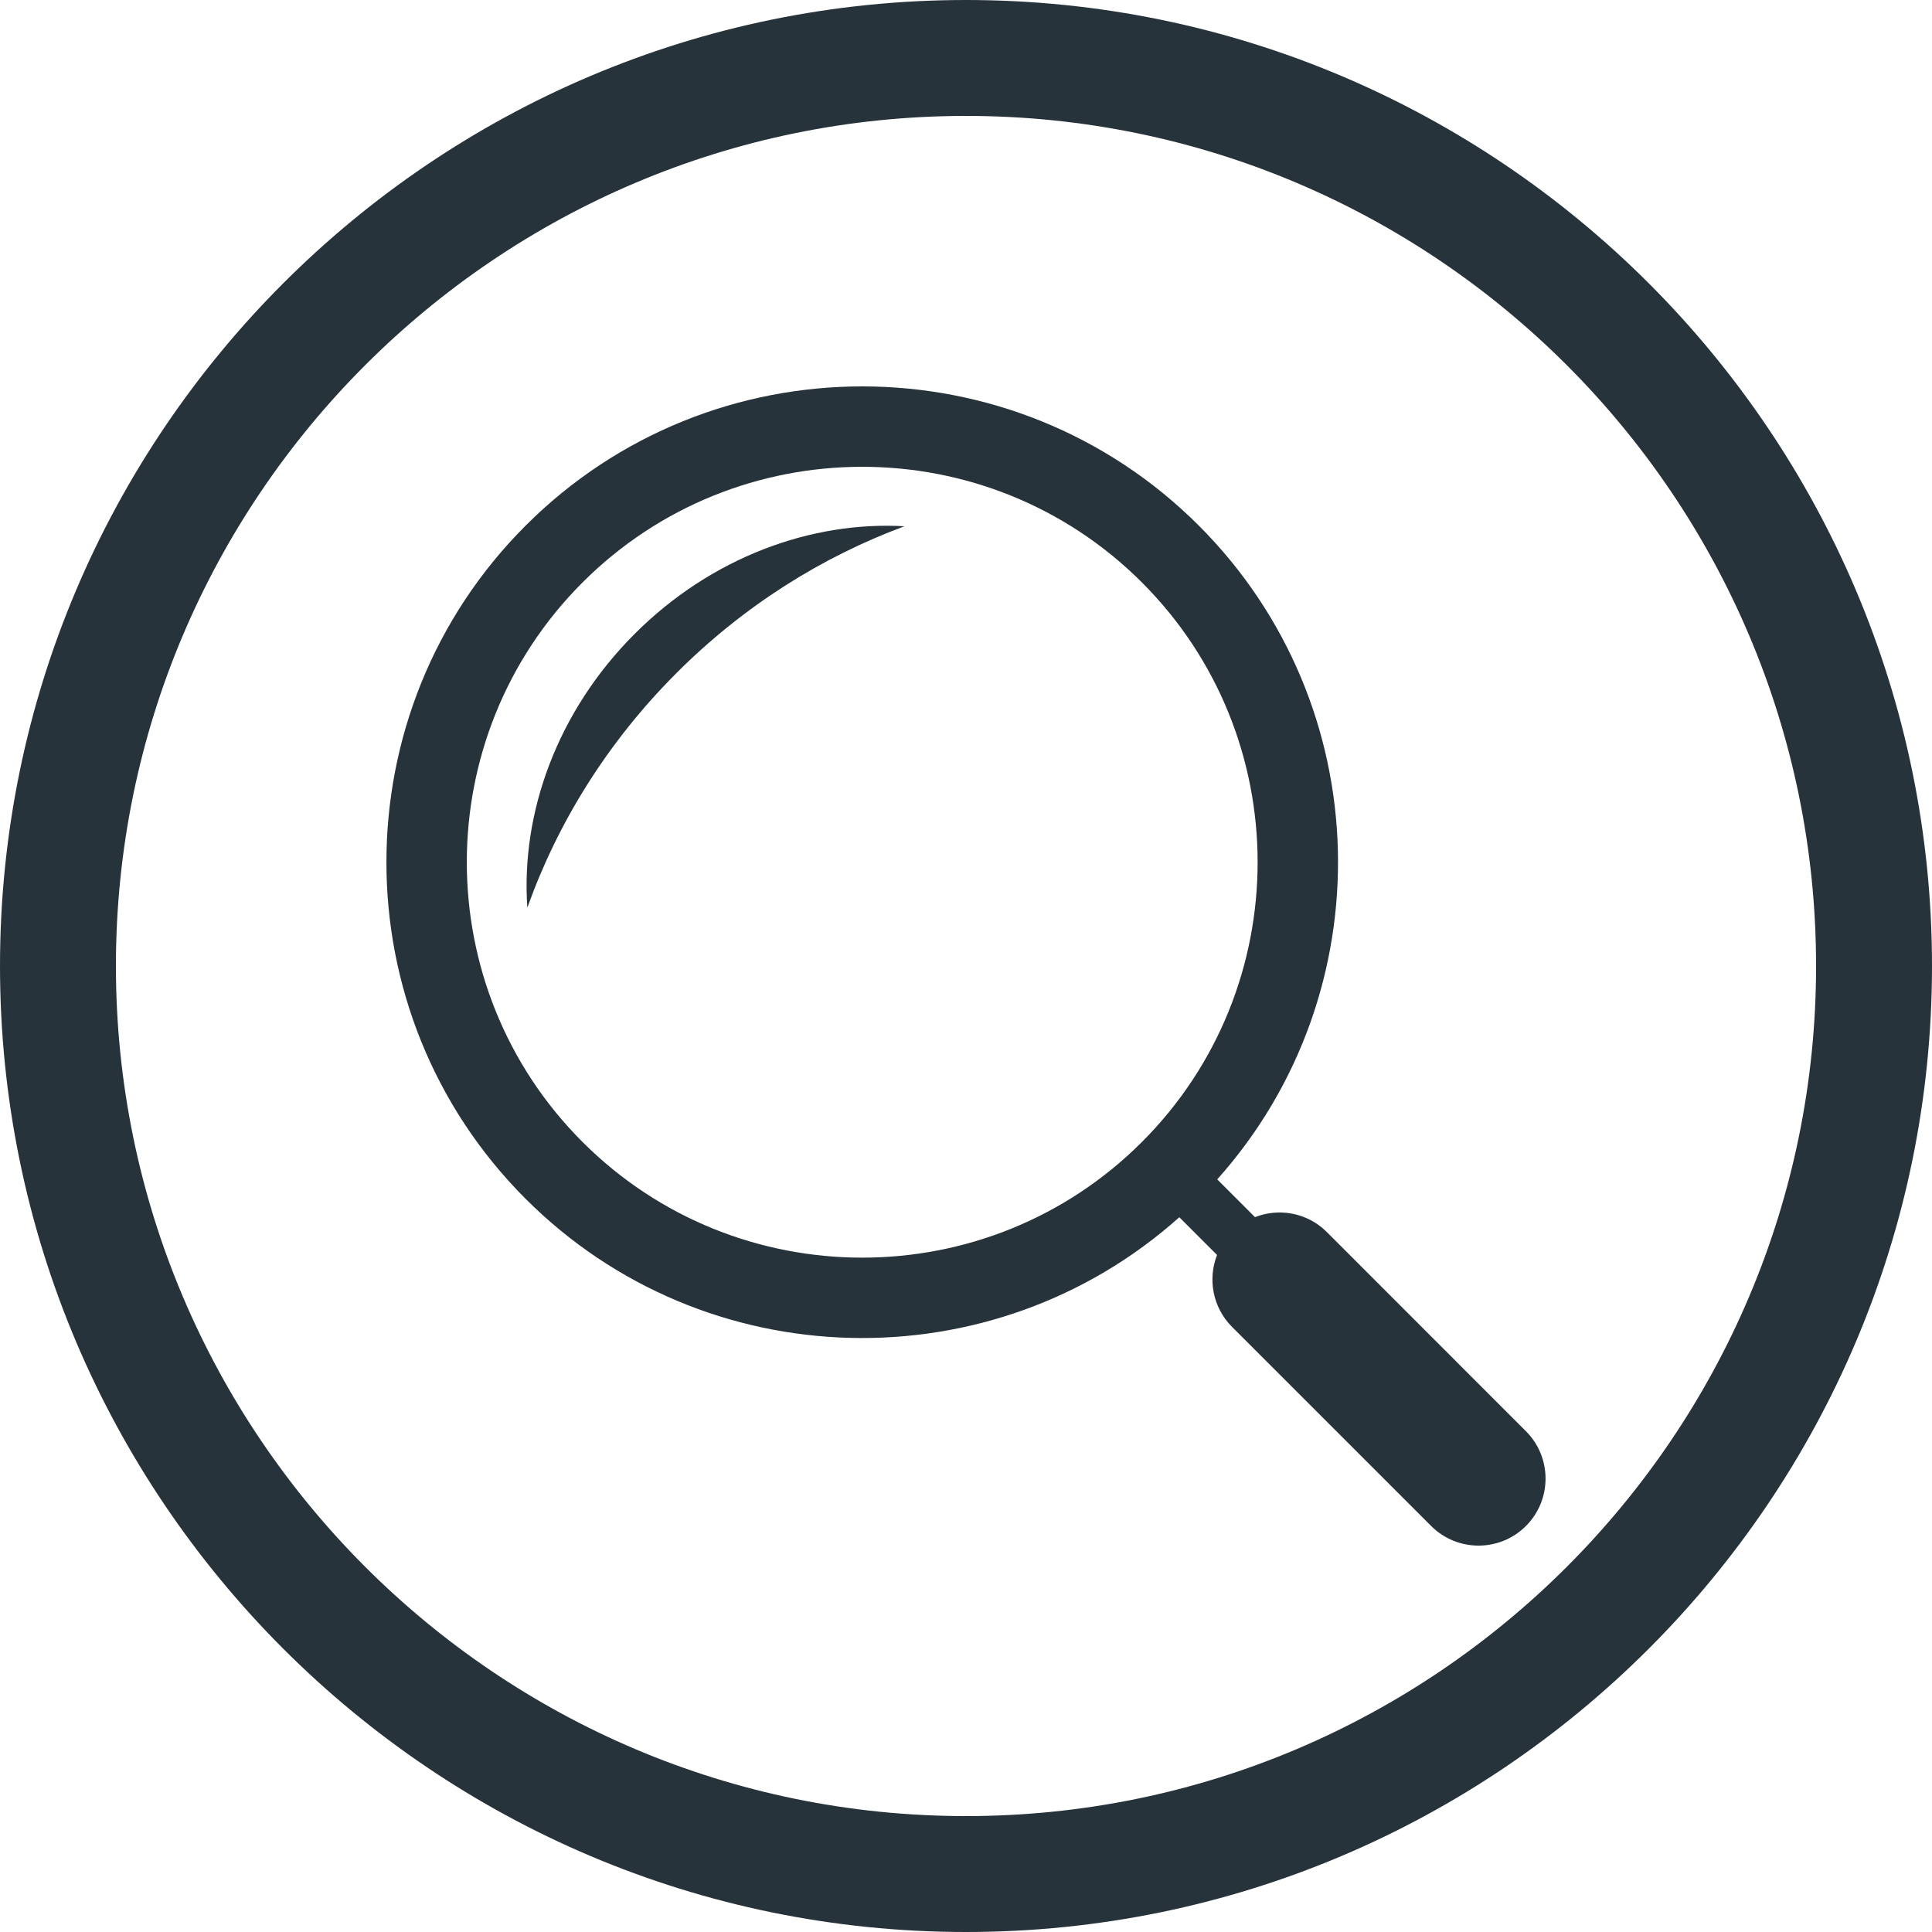 <?xml version="1.0" encoding="iso-8859-1"?>
<!-- Generator: Adobe Illustrator 16.0.0, SVG Export Plug-In . SVG Version: 6.00 Build 0)  -->
<!DOCTYPE svg PUBLIC "-//W3C//DTD SVG 1.1//EN" "http://www.w3.org/Graphics/SVG/1.1/DTD/svg11.dtd">
<svg xmlns="http://www.w3.org/2000/svg" xmlns:xlink="http://www.w3.org/1999/xlink" version="1.1" id="Capa_1" x="0px" y="0px" width="512px" height="512px" viewBox="0 0 100 100" style="enable-background:new 0 0 100 100;" xml:space="preserve">
<g>
	<g>
		<g>
			<path d="M50,100C22.43,100,0,77.57,0,50C0,22.43,22.43,0,50,0c27.57,0,50,22.43,50,50C100,77.57,77.57,100,50,100z M50,6     C25.738,6,6,25.738,6,50c0,24.262,19.738,44,44,44c24.262,0,44-19.738,44-44C94,25.738,74.262,6,50,6z" fill="#27333b"/>
		</g>
		<g>
			<path d="M62.051,27.206c-9.605-9.608-25.238-9.608-34.845,0c-9.607,9.607-9.607,25.239,0,34.845     c9.277,9.278,24.172,9.596,33.835,0.953l1.953,1.953c-0.486,1.246-0.23,2.713,0.773,3.719l10.309,10.309     c1.355,1.354,3.553,1.354,4.906,0c1.354-1.354,1.354-3.553,0-4.906L68.676,63.77c-1.006-1.006-2.474-1.26-3.718-0.771     l-1.954-1.955C71.646,51.378,71.329,36.483,62.051,27.206z M30.15,59.107c-7.984-7.983-7.984-20.974,0-28.958     c7.983-7.984,20.974-7.983,28.958,0c7.982,7.983,7.982,20.973,0,28.958C51.124,67.092,38.134,67.092,30.15,59.107z" fill="#27333b"/>
			<path d="M35.015,34.836c3.487-3.487,7.54-6.019,11.802-7.597c-4.828-0.275-10,1.604-13.967,5.571     c-4.023,4.023-5.896,9.283-5.555,14.17C28.86,42.593,31.434,38.417,35.015,34.836z" fill="#27333b"/>
		</g>
	</g>
</g>
<g>
</g>
<g>
</g>
<g>
</g>
<g>
</g>
<g>
</g>
<g>
</g>
<g>
</g>
<g>
</g>
<g>
</g>
<g>
</g>
<g>
</g>
<g>
</g>
<g>
</g>
<g>
</g>
<g>
</g>
</svg>
